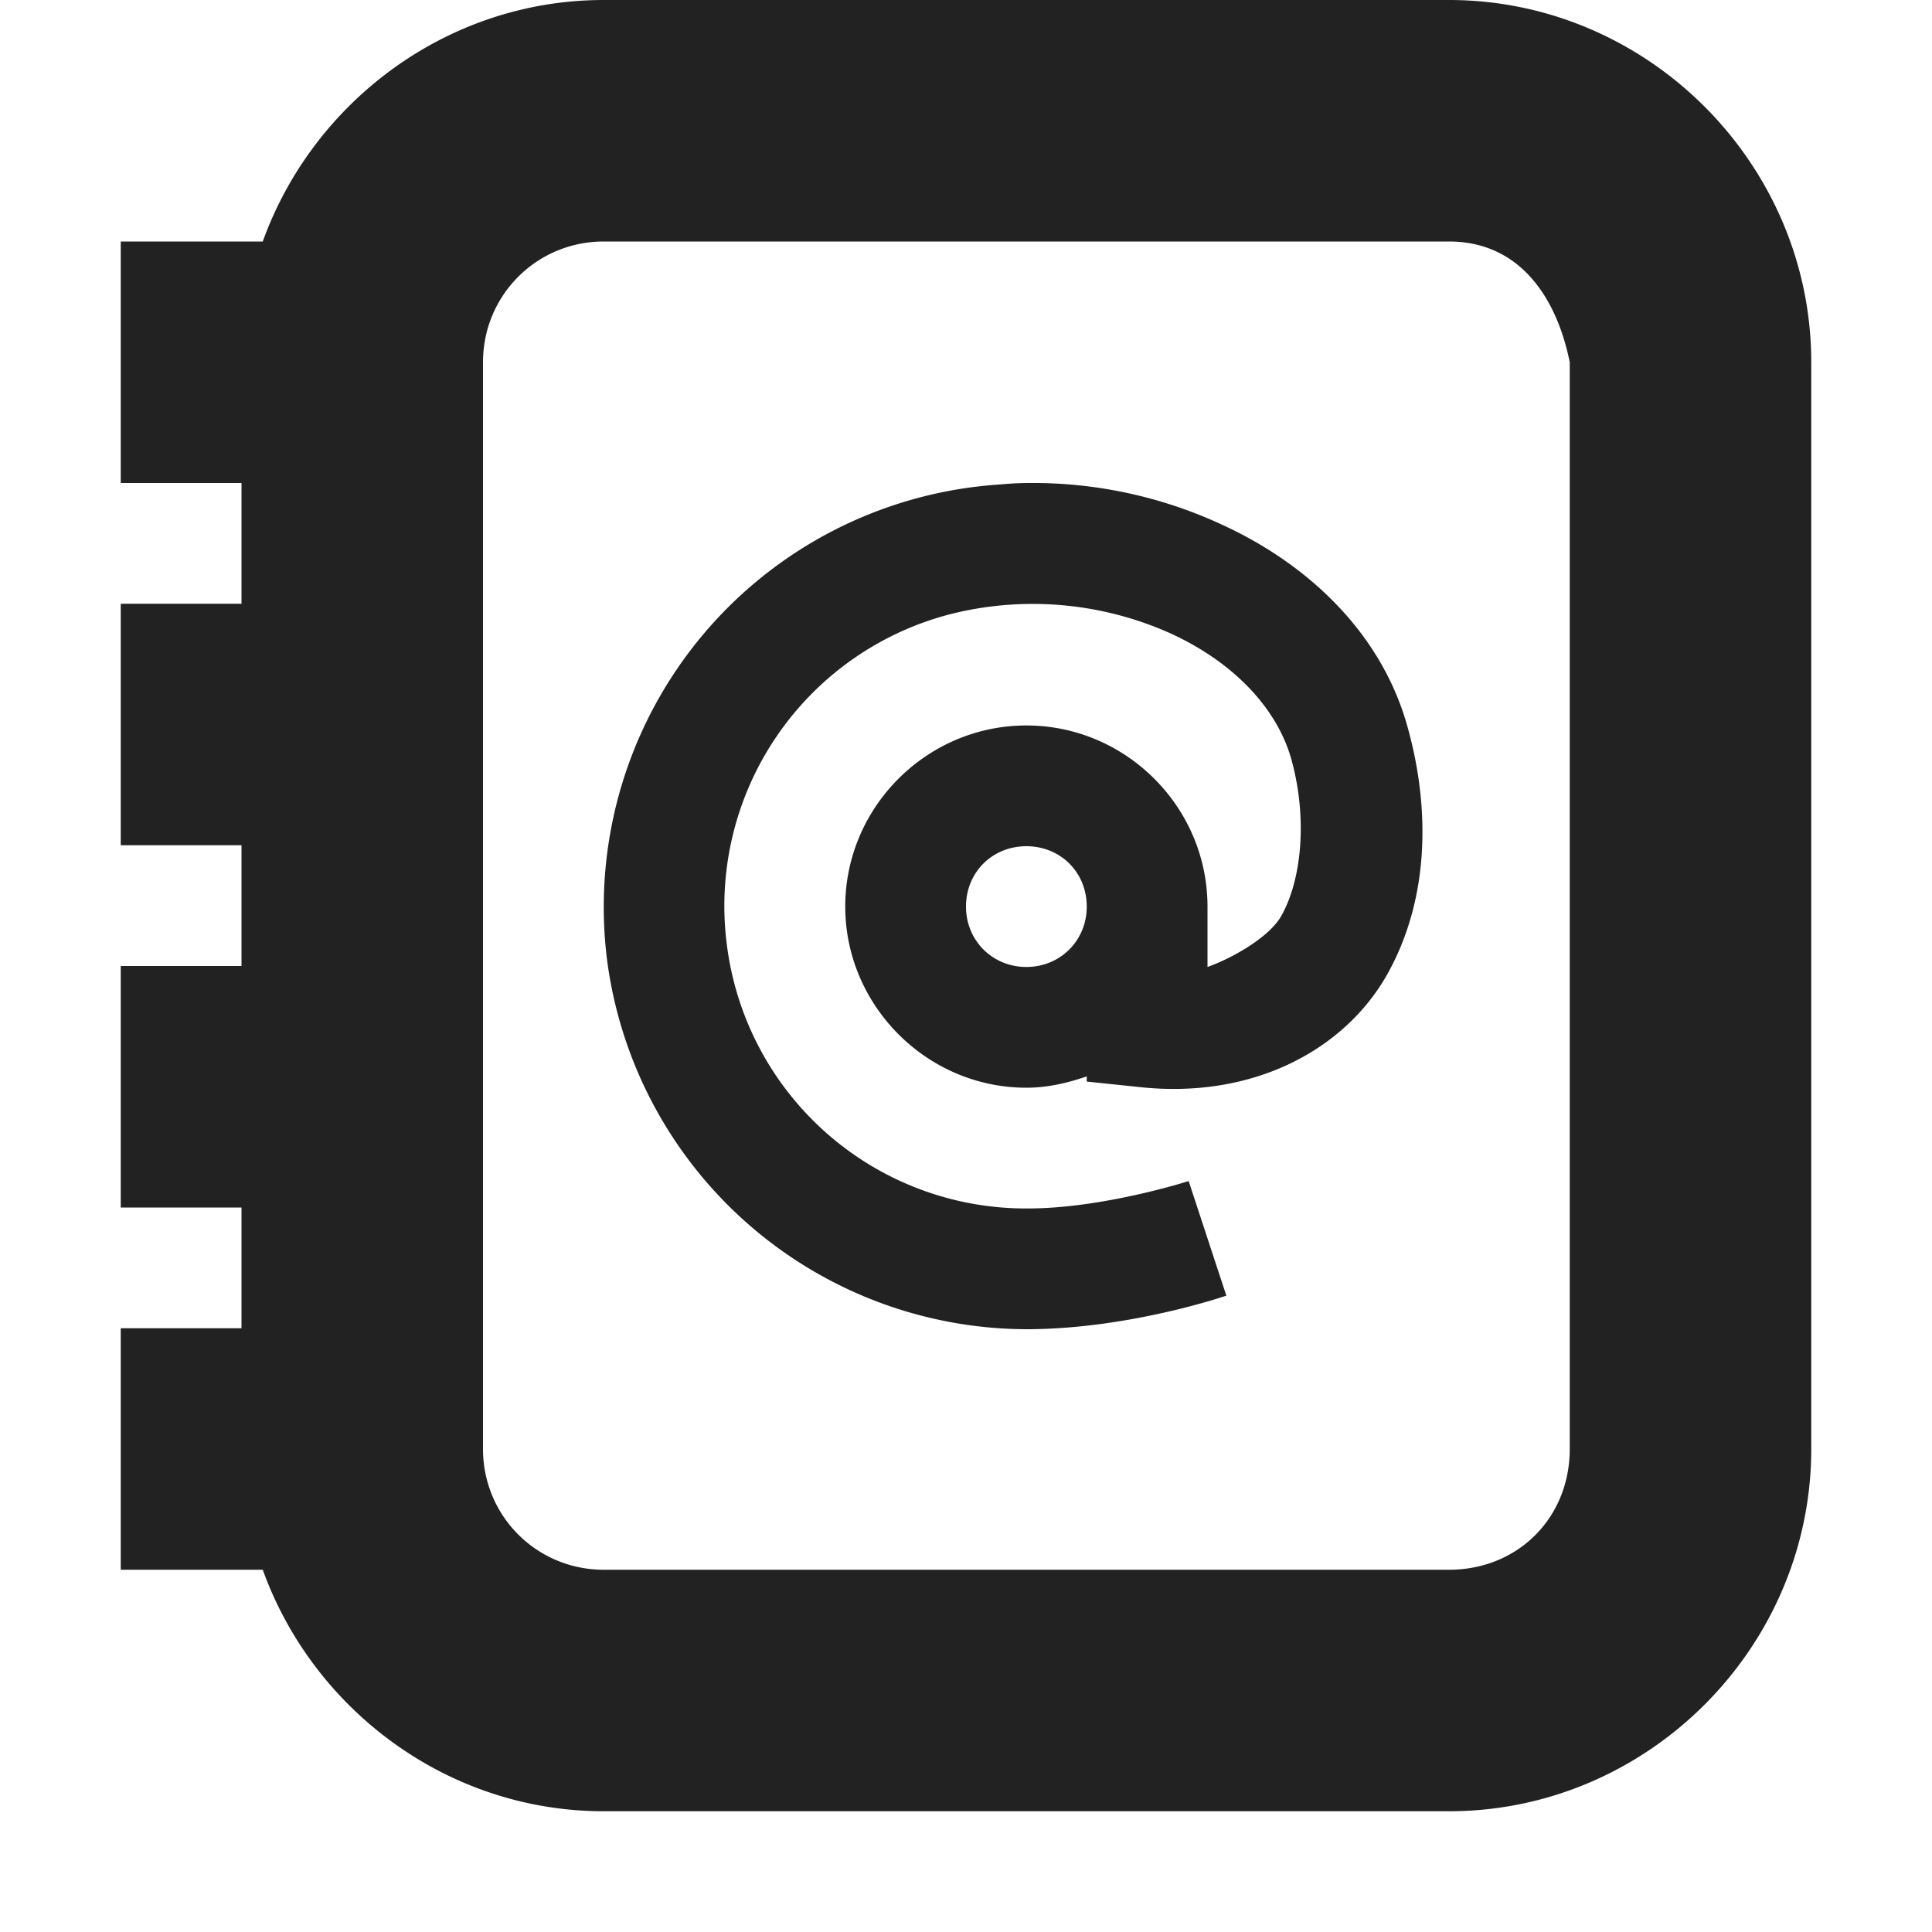<svg xmlns="http://www.w3.org/2000/svg" width="16" height="16">
    <path fill="#222" d="M5 0C3.707 0 2.594.84 2.176 2H1v2h1v1H1v2h1v1H1v2h1v1H1v2h1.176c.418 1.16 1.531 2 2.824 2h7c1.645 0 3-1.355 3-3V3c0-1.644-1.355-3-3-3zm0 2h7c.57 0 .887.441 1 1v9c0 .57-.43 1-1 1H5c-.555 0-1-.445-1-1V3c0-.555.445-1 1-1m3.527 2c-.082 0-.16.004-.242.012a3.507 3.507 0 0 0-3.258 3.934 3.513 3.513 0 0 0 3.489 3.062c.847-.004 1.64-.278 1.64-.278l-.312-.949s-.707.227-1.332.227h-.004A2.496 2.496 0 0 1 6.019 7.82a2.496 2.496 0 0 1 1.868-2.738 2.79 2.79 0 0 1 1.808.164c.528.242.89.629 1.004 1.059.125.464.086.968-.086 1.277-.097.176-.402.351-.613.426v-.5c0-.825-.676-1.5-1.5-1.5S7 6.683 7 7.508c0 .82.676 1.5 1.5 1.5.176 0 .344-.04.5-.094v.043l.45.047c.94.097 1.69-.317 2.038-.934.348-.62.356-1.36.176-2.023-.207-.785-.816-1.371-1.555-1.707A3.717 3.717 0 0 0 8.523 4zM8.5 7.008c.281 0 .5.215.5.5 0 .281-.219.5-.5.5s-.5-.219-.5-.5c0-.285.219-.5.5-.5"/>
</svg>
